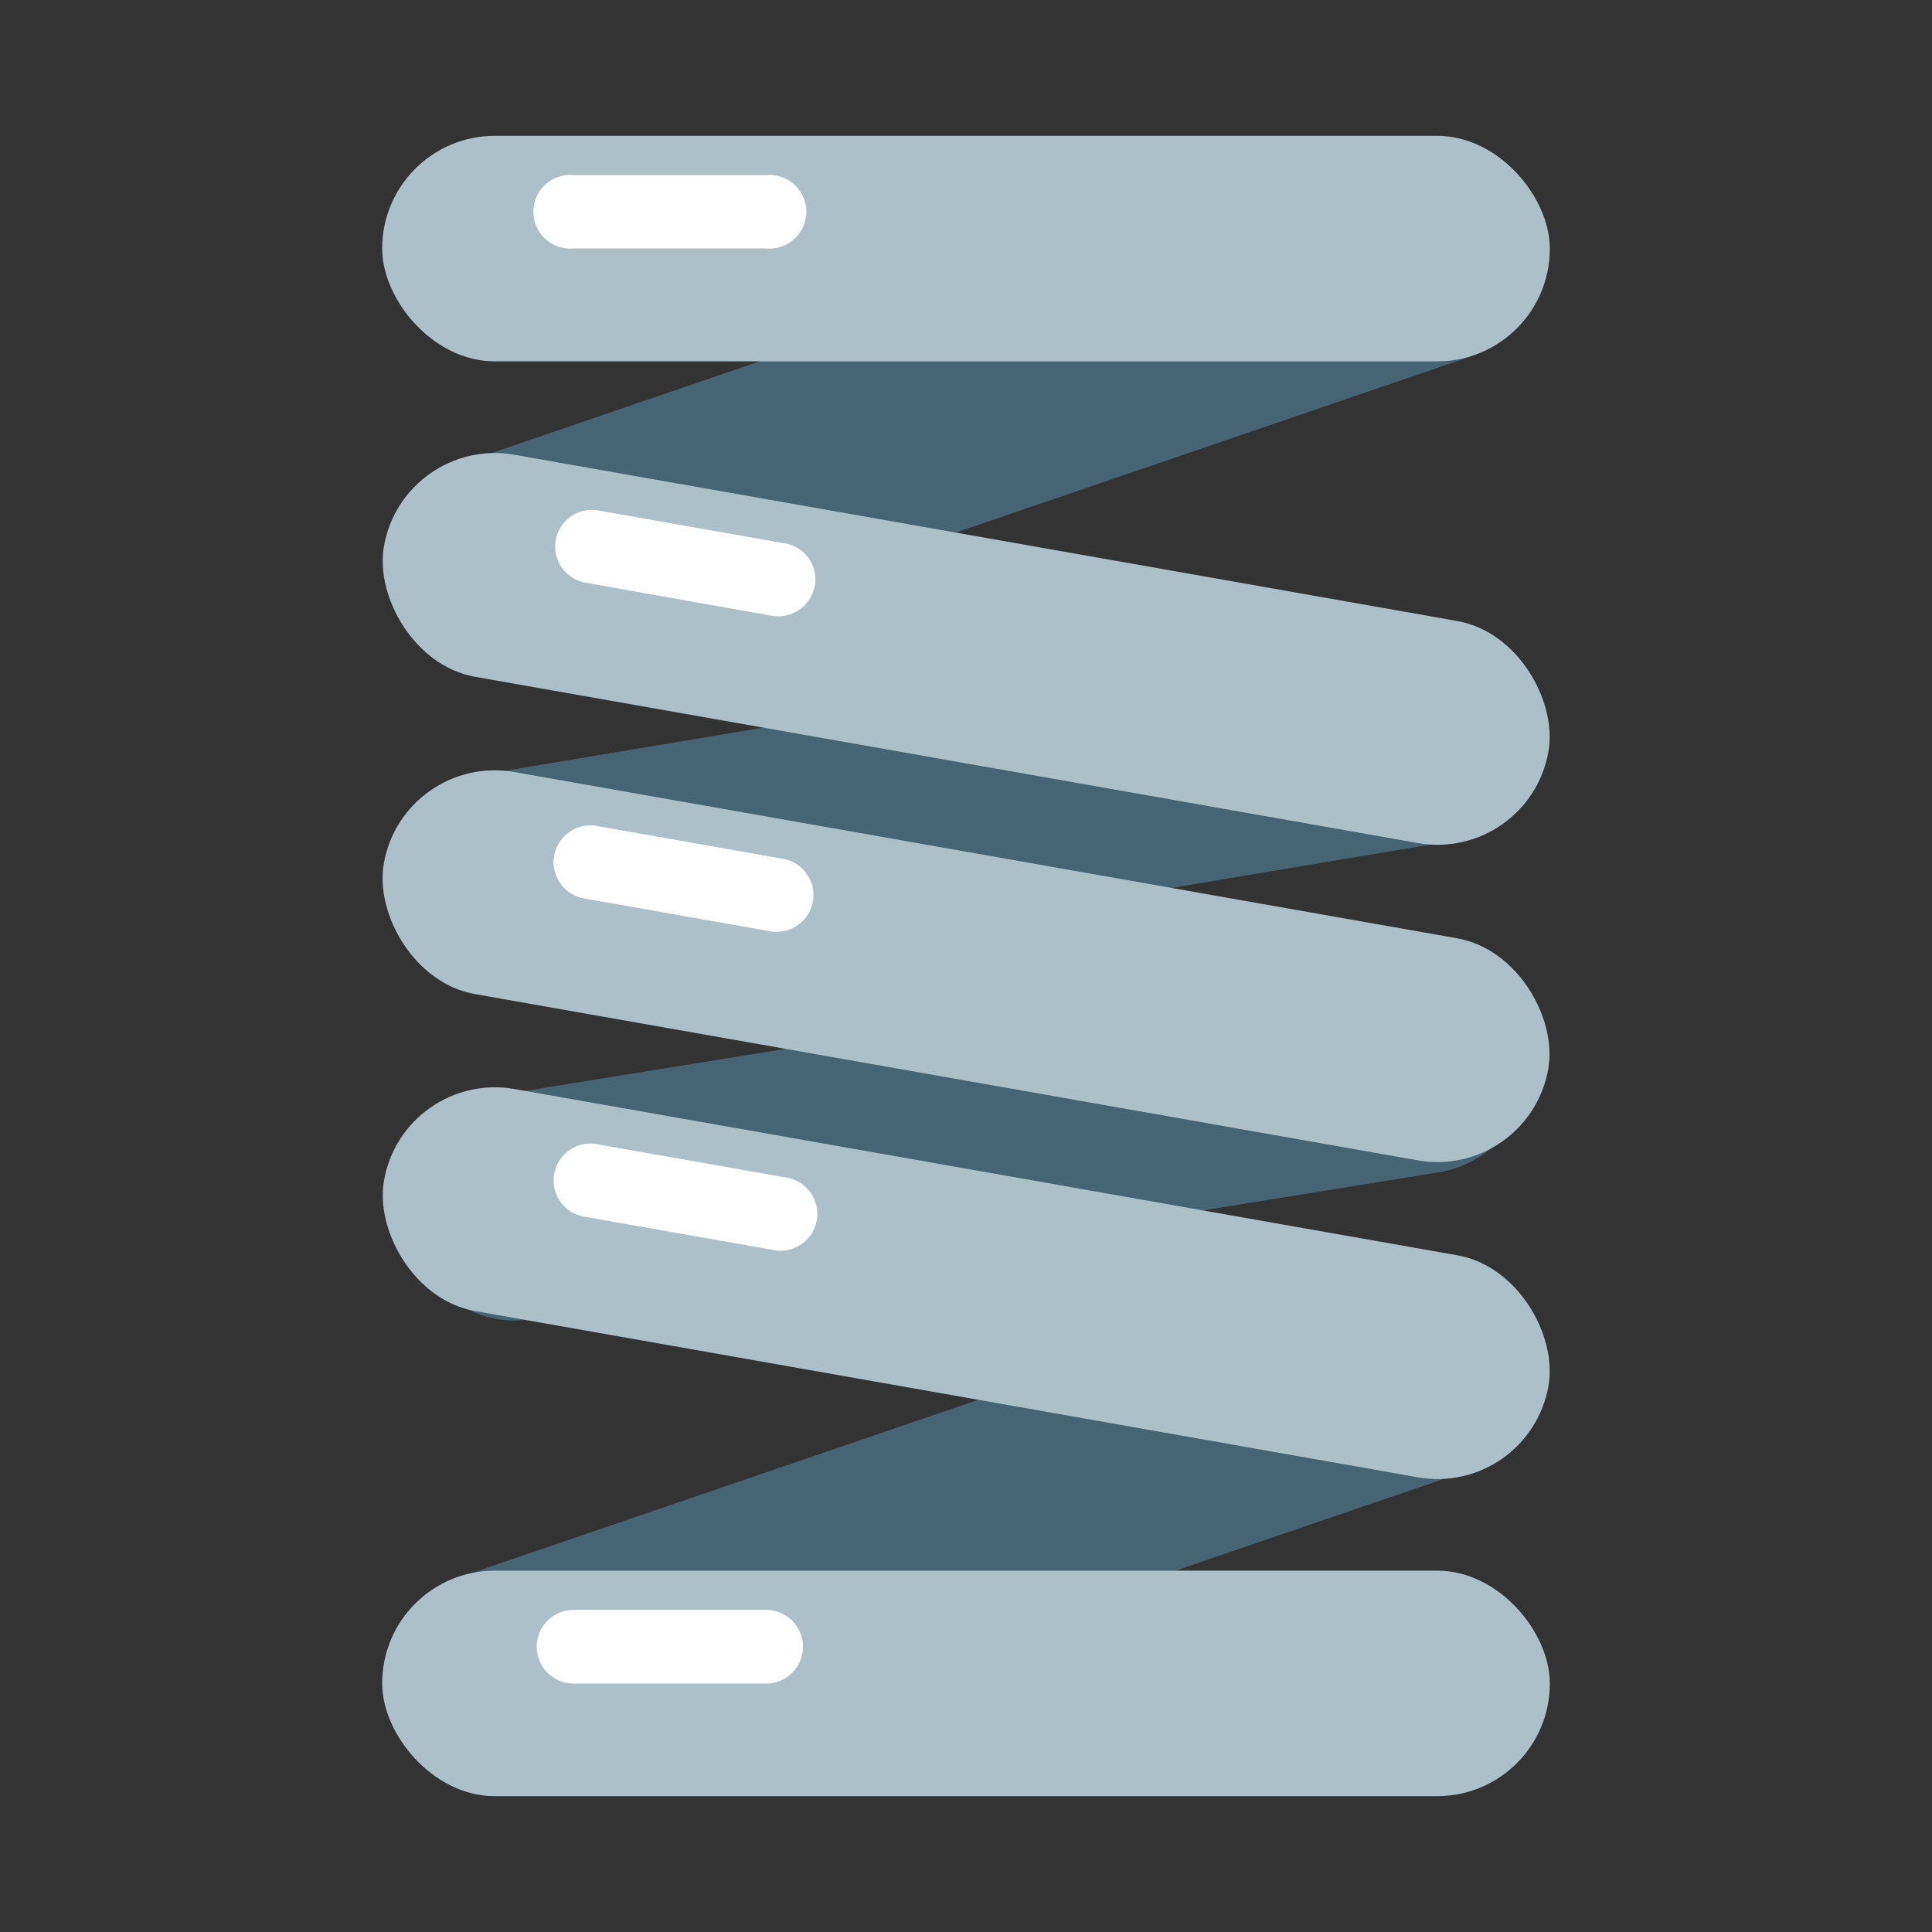 <svg xmlns="http://www.w3.org/2000/svg" viewBox="0 0 64 64"><rect x="0" y="0" width="64" height="64" fill="#333333" stroke="none"/><defs><style>.cls-1,.cls-4{fill:#fff;}.cls-1{opacity:0;}.cls-2{fill:#476475;}.cls-3{fill:#abc0c9;}</style></defs><title>Spring</title><g id="Layer_2" data-name="Layer 2"><g id="Layer_2-2" data-name="Layer 2"><rect class="cls-1" width="64" height="64"/><rect class="cls-2" x="13.12" y="23.03" width="37.86" height="7.47" rx="3.73" transform="translate(-3.98 5.65) rotate(-9.5)"/><rect class="cls-2" x="12.22" y="46.7" width="39.65" height="7.47" rx="3.73" transform="translate(-14.6 13.09) rotate(-18.88)"/><rect class="cls-2" x="13.12" y="33.54" width="37.86" height="7.47" rx="3.73" transform="matrix(0.99, -0.16, 0.16, 0.99, -5.71, 5.8)"/><rect class="cls-2" x="12.22" y="9.83" width="39.65" height="7.47" rx="3.73" transform="translate(-2.67 11.1) rotate(-18.88)"/><rect class="cls-3" x="12.66" y="52.03" width="38.68" height="7.47" rx="3.73"/><path class="cls-4" d="M25.34,53.33H19a1.22,1.22,0,1,0,0,2.44h6.38a1.22,1.22,0,1,0,0-2.44Z"/><rect class="cls-3" x="12.42" y="38.77" width="39.17" height="7.47" rx="3.73" transform="translate(7.87 -4.91) rotate(10)"/><path class="cls-4" d="M26,39l-6.18-1.09a1.22,1.22,0,1,0-.43,2.4l6.19,1.09A1.22,1.22,0,1,0,26,39Z"/><rect class="cls-3" x="12.42" y="28.27" width="39.17" height="7.47" rx="3.73" transform="translate(6.04 -5.07) rotate(10)"/><path class="cls-4" d="M26,28.46l-6.18-1.09a1.22,1.22,0,1,0-.43,2.4l6.19,1.09a1.22,1.22,0,0,0,.42-2.4Z"/><rect class="cls-3" x="12.42" y="17.76" width="39.17" height="7.47" rx="3.73" transform="translate(4.22 -5.23) rotate(10)"/><path class="cls-4" d="M26,18l-6.18-1.09a1.21,1.21,0,1,0-.43,2.39l6.19,1.1a1.23,1.23,0,0,0,1.41-1A1.2,1.2,0,0,0,26,18Z"/><rect class="cls-3" x="12.66" y="4.5" width="38.68" height="7.47" rx="3.73"/><path class="cls-4" d="M25.34,5.8H19a1.22,1.22,0,1,0,0,2.43h6.38a1.22,1.22,0,1,0,0-2.43Z"/></g></g></svg>